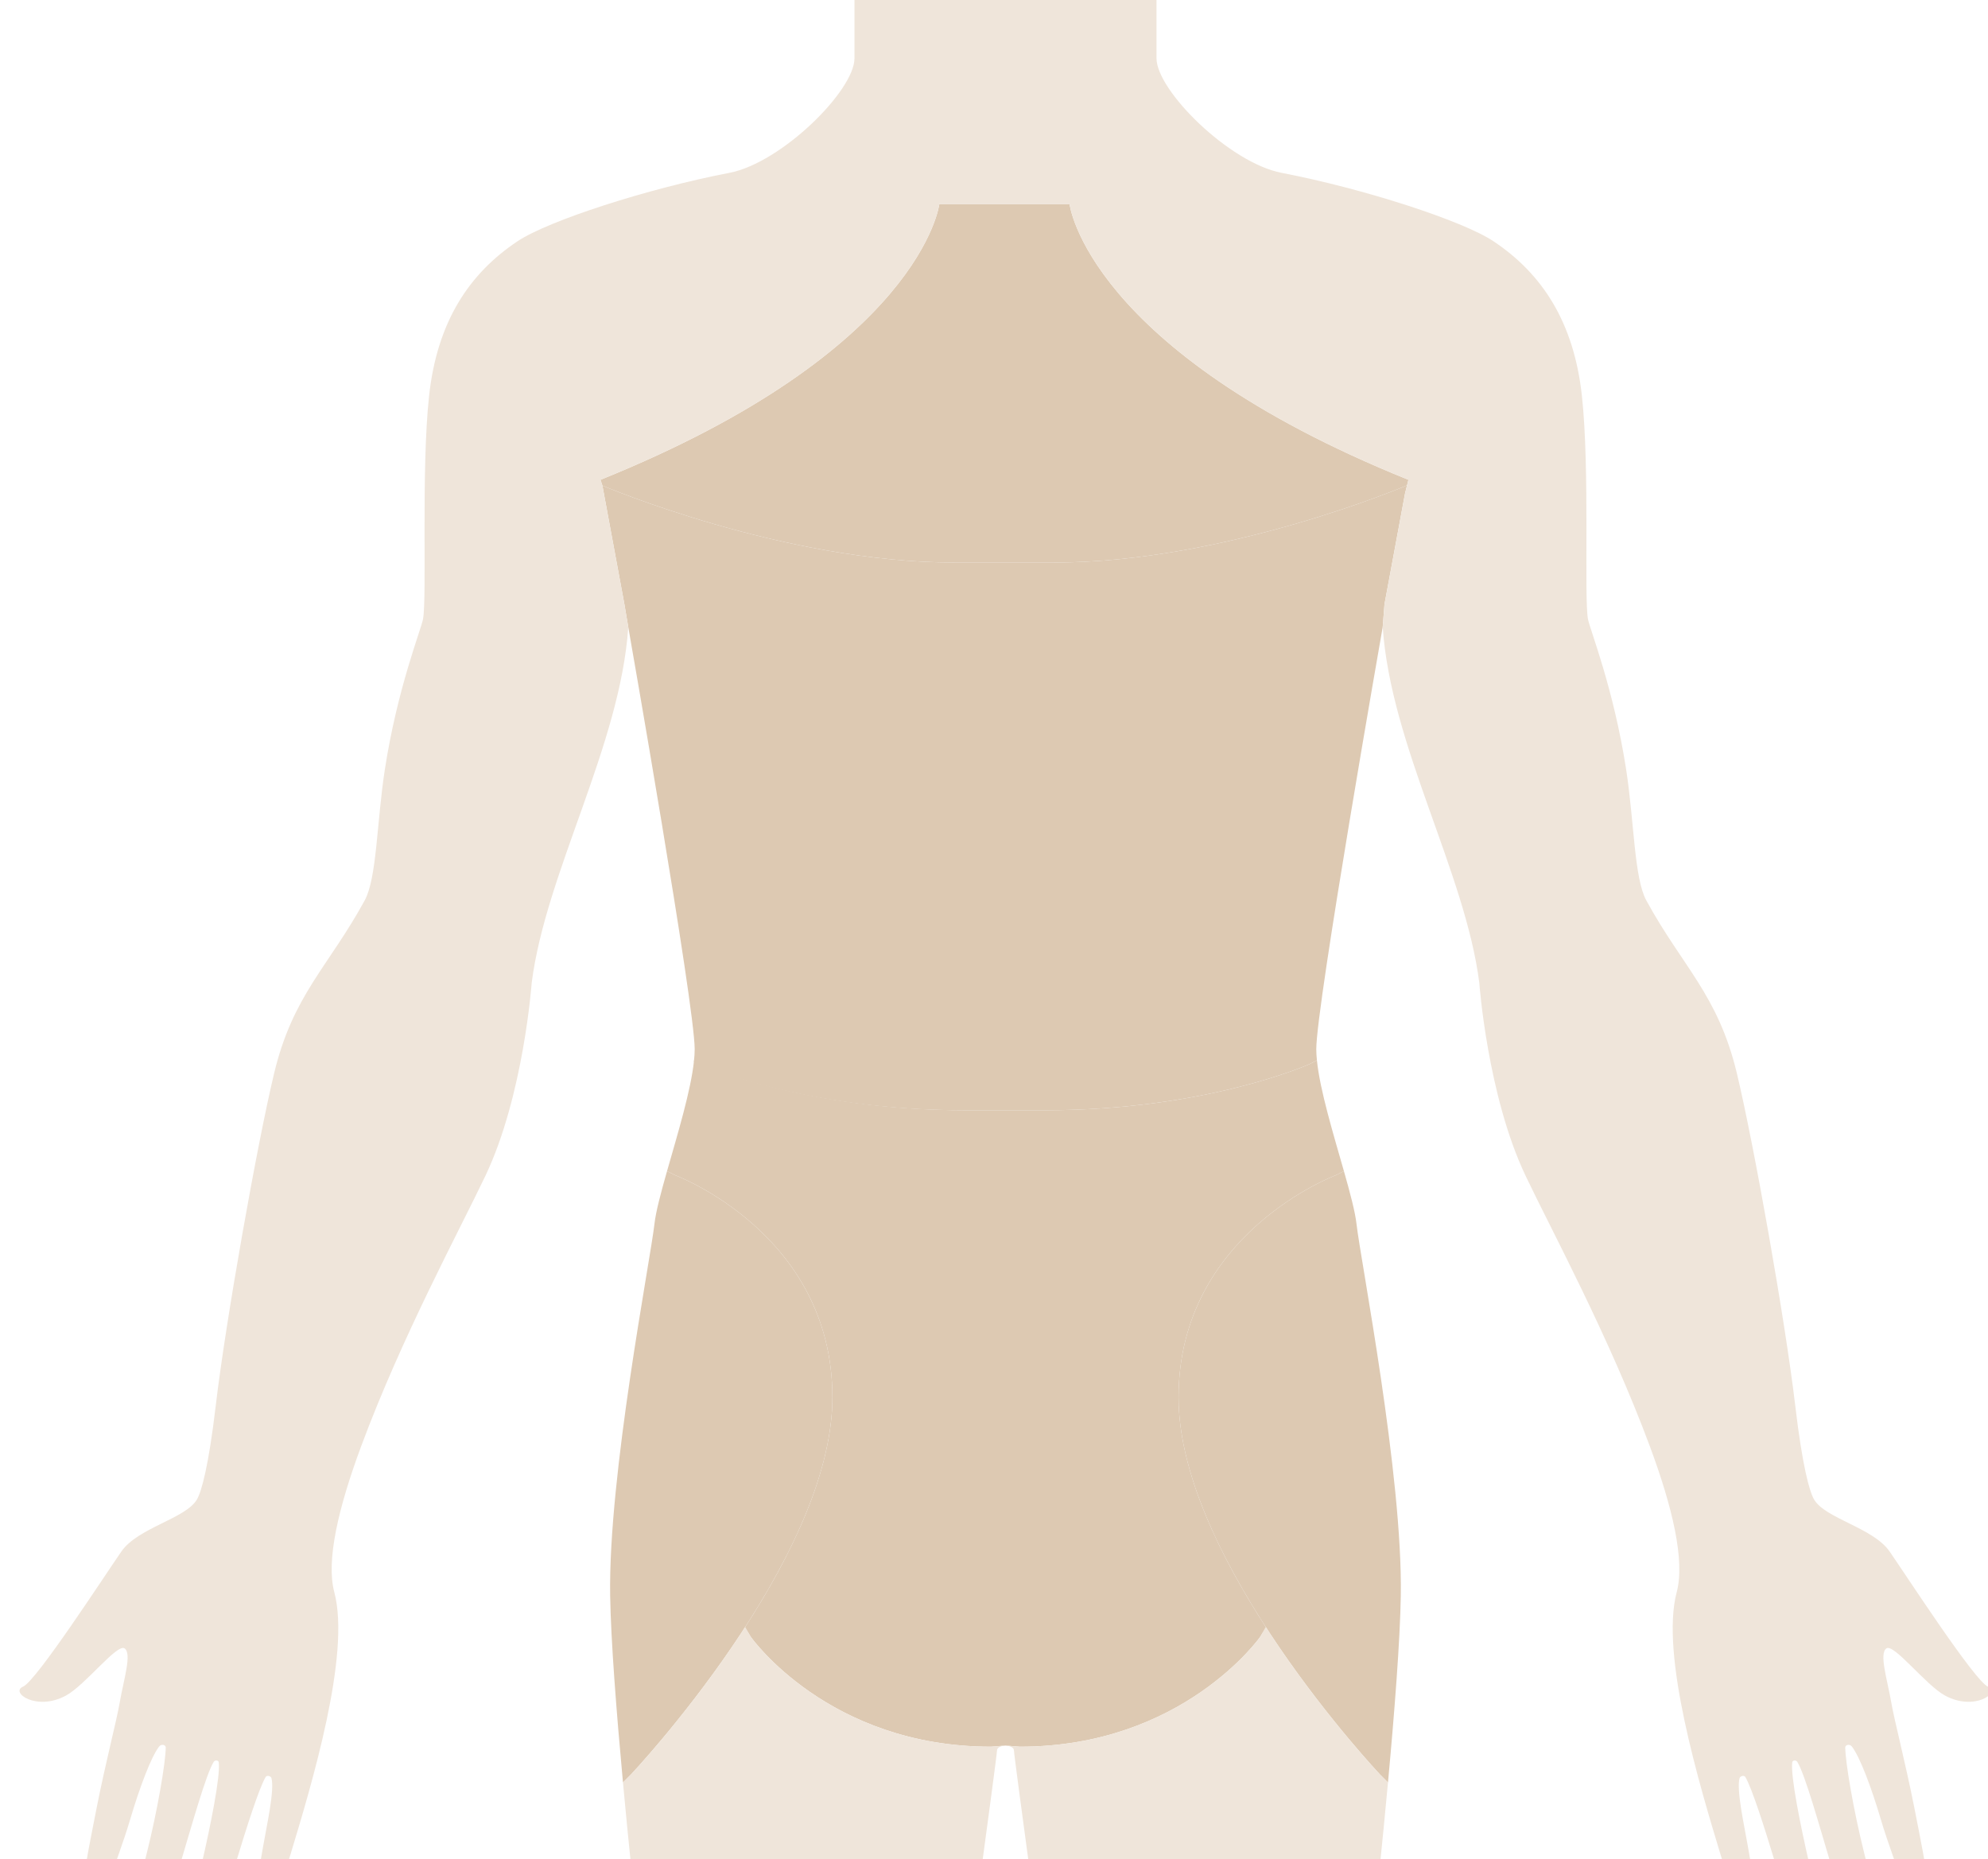 <?xml version="1.0" encoding="UTF-8" standalone="no"?>
<svg id="torso" viewBox="0 0 494 462" version="1.1" xmlns="http://www.w3.org/2000/svg" xmlns:xlink="http://www.w3.org/1999/xlink" xmlns:sketch="http://www.bohemiancoding.com/sketch/ns">

<g id="torso">
    <g id="selections">
        <path id="upper_back" fill="#DDC9B2" d="M261.94,139.801c42.684,0,87.558-19.132,87.558-19.132l0.14-0.064l0.34-1.37
            c-79.896-32.252-84.207-68.535-84.207-68.535h-13.133h-6.088h-13.134c0,0-4.31,36.283-84.206,68.535l0.479,1.435
            c0,0,44.874,19.132,87.558,19.132H261.94z"
            />

        <path id="mid_back" fill="#DDC9B2" d="M343.585,155.846l0.44-5.658l5.103-27.524l0.51-2.059l-0.14,0.064
            c0,0-44.874,19.132-87.558,19.132h-24.693c-42.684,0-87.558-19.132-87.558-19.132l5.473,29.519l0.959,5.658
            c0,0,16.501,93.906,16.501,104.896c0,0.948-0.071,1.994-0.194,3.11l1.34,0.584c0,0,25.446,11.479,65.668,11.479h20.316
            c40.222,0,65.668-11.479,65.668-11.479l1.822-0.926c-0.1-0.986-0.159-1.919-0.159-2.769
            C327.083,249.752,343.585,155.846,343.585,155.846z"
            />

        <path id="hip_right" fill="#DDC9B2" d="M337.084,304.197c-0.341-3.062-1.609-7.807-3.134-13.163l-1.963,1.006
            c0,0-39.127,14.487-39.127,55.211s50.071,93.748,50.071,93.748l1.971,1.975c1.636-17.667,2.997-35.227,3.183-46.367
            C348.584,366.636,338.084,313.188,337.084,304.197z"
            />

        <path id="bottom" fill="#DDC9B2" d="M331.987,292.04l1.963-1.006c-2.604-9.152-5.957-20.098-6.708-27.524l-1.822,0.926
            c0,0-25.446,11.479-65.668,11.479h-9.899h-9.899c-40.222,0-65.668-11.479-65.668-11.479l-1.822-0.926
            c-0.751,7.427-4.104,18.372-6.708,27.524l1.963,1.006c0,0,39.127,14.487,39.127,55.211c0,18.572-10.414,39.701-21.744,57.193
            l1.496,2.389c0,0,19.185,27.248,59.649,27.248l3.606-0.279l3.606,0.279c40.465,0,59.649-27.248,59.649-27.248l1.496-2.389
            c-11.33-17.492-21.744-38.621-21.744-57.193C292.86,306.527,331.987,292.04,331.987,292.04z"
            />

        <path id="hip_left" fill="#DDC9B2" d="M162.621,304.197c0.341-3.062,1.609-7.807,3.134-13.163l1.963,1.006
            c0,0,39.127,14.487,39.127,55.211s-50.071,93.748-50.071,93.748l-1.971,1.975c-1.636-17.667-2.997-35.227-3.183-46.367
            C151.121,366.636,161.621,313.188,162.621,304.197z"
            />
    </g>

    <g id="Features">
        <path id="right_leg" fill="#EFE5DA" d="M342.932,440.999c0,0-14.868-15.745-28.4-36.665l-1.423,2.499
            c0,0-19.185,27.248-59.649,27.248l-3.606-0.279c1.051,0.042,2.102,0.482,2.102,1.195c0,1.424,9.123,68.003,9.123,68.003h77.508
            c0,0,3.54-29.837,6.317-60.026L342.932,440.999z"/>
        <path id="left_leg" fill="#EFE5DA" d="M156.773,440.999c0,0,14.868-15.745,28.4-36.665l1.423,2.499
            c0,0,19.185,27.248,59.649,27.248l3.606-0.279c-1.051,0.042-2.102,0.482-2.102,1.195c0,1.424-9.123,68.003-9.123,68.003H161.12
            c0,0-3.54-29.837-6.317-60.026L156.773,440.999z"/>
        <path id="arms" fill="#EFE5DA" d="M349.978,119.234c-79.896-32.252-84.207-68.535-84.207-68.535h-13.133h-6.088h-13.134
            c0,0-4.31,36.283-84.206,68.535l0.479,1.435l5.473,29.519l0.959,5.658c-2,29.469-20.5,60.939-24.001,88.411
            c0,0-2,27.973-11.501,47.952c-6.442,13.546-20.769,39.979-30.881,67.224c-5.611,15.121-8.769,28.375-6.669,36.251
            c4.128,15.473-5.616,47.792-11.014,65.598c-1.369,4.5-2.907,7.914-4.021,10.205c-0.734,1.51-1.793,2.487-3.221,2.103
            c-1.312-0.351-1.711-2.124-1.419-3.796c0.508-2.877,1.329-7.015,2.012-11.068c0.847-4.973,2.867-13.84,2.042-16.838
            c-0.142-0.52-1.128-0.785-1.432-0.282c-1.594,2.647-4.717,12.405-7.331,21.057c-1.965,6.514-4.231,12.729-5.814,16.659
            c-0.972,2.424-2.424,3.838-3.95,3.328c-1.652-0.561-2.326-2.513-1.827-5.392c0.63-3.605,1.783-8.684,3.066-14.223
            c2.066-8.938,4.67-21.717,4.19-25.098c-0.066-0.481-0.927-0.624-1.264-0.073c-1.914,3.149-5.336,15.436-8.311,25.384
            c-2.104,7.025-4.556,13.755-6.314,18.338c-1.232,3.196-3.247,4.756-4.775,4.168c-1.481-0.561-2.444-2.805-1.829-5.716
            c1.026-4.859,2.758-12.09,4.65-19.642c2.624-10.481,4.653-22.431,4.677-26.118c0.007-0.684-1.087-0.959-1.643-0.241
            c-1.99,2.564-4.837,10.111-7.26,18.33c-1.551,5.241-4.462,13.151-6.203,17.827c-0.767,2.07-2.285,3.448-3.649,2.93
            c-1.294-0.487-2.196-2.042-1.946-4.165c0.539-4.599,2.07-12.256,3.504-19.547c2.231-11.337,4.971-21.722,5.764-26.339
            c0.984-5.708,3.06-12.056,1.229-13.414c-1.831-1.356-9.769,9.104-14.604,11.72c-7.312,3.97-13.955-0.812-10.654-2.218
            c3.302-1.406,20.306-27.637,24.437-33.592c4.135-5.955,16.029-8.167,18.791-12.958c1.137-1.978,2.893-8.292,4.652-23.232
            c2.5-21.23,10.262-64.91,14.512-82.643c4.671-19.492,13.5-26.474,22.501-42.957c3.032-5.553,3.001-19.48,5.001-32.469
            c3.127-20.304,9.033-34.895,9.501-37.462c1.001-5.496-0.5-36.964,1.501-55.445c2-18.481,10-30.469,22.002-38.462
            c7.649-5.094,32.257-13.074,52.604-16.982c13.002-2.498,31.104-20.48,31.104-28.473c0-11.488,0-14.485,0-14.485h75.051
            c0,0,0,2.997,0,14.485c0,7.992,18.102,25.975,31.104,28.473c20.347,3.908,44.954,11.889,52.604,16.982
            c12.002,7.993,20.002,19.981,22.002,38.462c2.001,18.481,0.5,49.949,1.501,55.445c0.468,2.567,6.374,17.158,9.501,37.462
            c2,12.988,1.969,26.916,5.001,32.469c9.001,16.483,17.831,23.465,22.502,42.957c4.249,17.732,12.012,61.412,14.512,82.643
            c1.759,14.94,3.516,21.255,4.651,23.232c2.762,4.791,14.657,7.003,18.792,12.958c4.13,5.955,21.134,32.187,24.436,33.592
            c3.302,1.406-3.343,6.188-10.653,2.218c-4.835-2.616-12.773-13.076-14.604-11.72c-1.83,1.358,0.244,7.706,1.229,13.414
            c0.793,4.617,3.533,15.002,5.764,26.339c1.435,7.291,2.965,14.948,3.504,19.547c0.25,2.123-0.652,3.678-1.947,4.166
            c-1.363,0.519-2.882-0.86-3.647-2.931c-1.741-4.676-4.653-12.586-6.203-17.827c-2.424-8.219-5.271-15.766-7.26-18.33
            c-0.556-0.717-1.649-0.442-1.643,0.242c0.022,3.687,2.052,15.636,4.676,26.118c1.894,7.551,3.625,14.782,4.651,19.641
            c0.615,2.911-0.348,5.155-1.829,5.716c-1.529,0.588-3.544-0.972-4.776-4.168c-1.76-4.583-4.211-11.312-6.314-18.338
            c-2.975-9.948-6.396-22.234-8.31-25.384c-0.337-0.551-1.198-0.408-1.265,0.073c-0.479,3.381,2.125,16.159,4.191,25.098
            c1.282,5.539,2.437,10.617,3.066,14.224c0.499,2.878-0.176,4.83-1.827,5.391c-1.527,0.51-2.979-0.904-3.95-3.328
            c-1.583-3.931-3.85-10.146-5.814-16.659c-2.615-8.651-5.737-18.409-7.332-21.057c-0.303-0.503-1.289-0.237-1.432,0.282
            c-0.824,2.998,1.196,11.865,2.042,16.838c0.683,4.054,1.504,8.191,2.013,11.068c0.291,1.672-0.107,3.445-1.42,3.796
            c-1.428,0.385-2.486-0.593-3.22-2.102c-1.114-2.292-2.652-5.706-4.021-10.206c-5.397-17.806-15.143-50.125-11.015-65.598
            c2.1-7.876-1.057-21.13-6.669-36.251c-10.111-27.245-24.438-53.678-30.88-67.224c-9.502-19.979-11.502-47.952-11.502-47.952
            c-3.501-27.472-22.002-58.942-24-88.411l0.44-5.658l5.103-27.524L349.978,119.234z"/>
    </g>
</g>
</svg>
